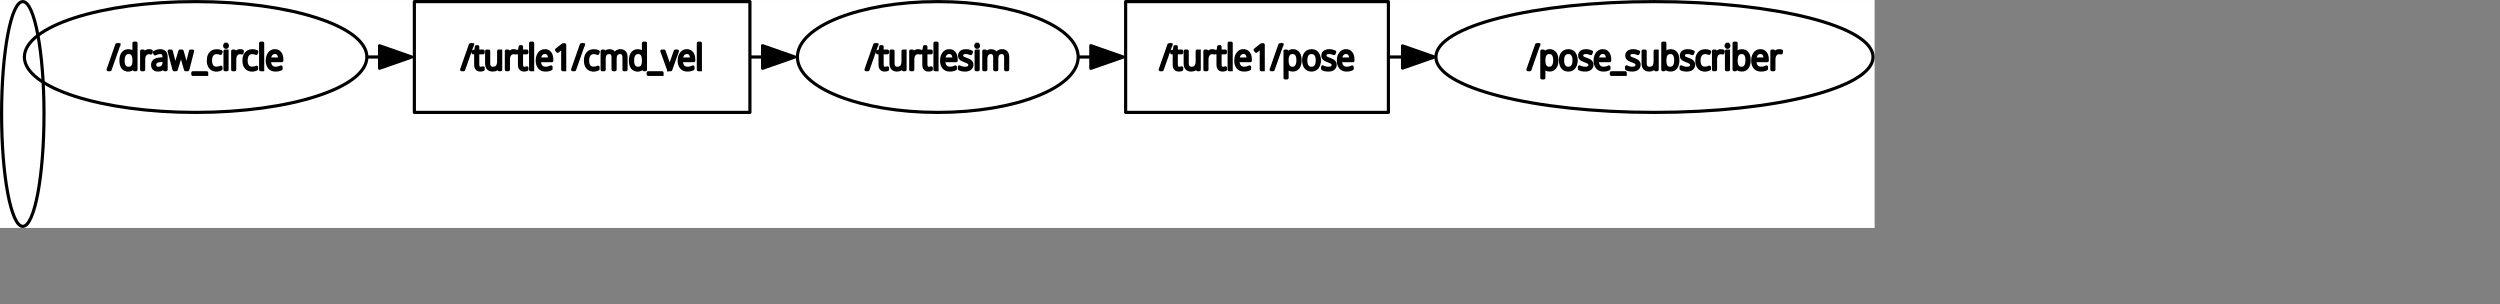 <?xml version="1.0" encoding="UTF-8" standalone="no"?>
<svg width="417.689mm" height="50.8mm"
 xmlns="http://www.w3.org/2000/svg" xmlns:xlink="http://www.w3.org/1999/xlink"  version="1.2" baseProfile="tiny">
<rect width="100%" height="100%" fill="#808080" stroke="none"/>
<title>Qt SVG Document</title>
<desc>Generated with Qt</desc>
<defs>
</defs>
<g fill="none" stroke="black" stroke-width="1" fill-rule="evenodd" stroke-linecap="square" stroke-linejoin="bevel" >

<g fill="none" stroke="#000000" stroke-opacity="1" stroke-width="1" stroke-linecap="square" stroke-linejoin="bevel" transform="matrix(1,0,0,1,0,0)"
font-family="Ubuntu" font-size="13" font-weight="400" font-style="normal" 
>
</g>

<g fill="none" stroke="#000000" stroke-opacity="1" stroke-width="1" stroke-linecap="square" stroke-linejoin="bevel" transform="matrix(1,0,0,1,0,0)"
font-family="Ubuntu" font-size="13" font-weight="400" font-style="normal" 
>
</g>

<g fill="none" stroke="#000000" stroke-opacity="1" stroke-width="1" stroke-linecap="square" stroke-linejoin="bevel" transform="matrix(1.999,0,0,1.999,14.396,71.979)"
font-family="Ubuntu" font-size="13" font-weight="400" font-style="normal" 
>
</g>

<g fill="#ffffff" fill-opacity="1" stroke="none" transform="matrix(1.999,0,0,1.999,14.396,71.979)"
font-family="Ubuntu" font-size="13" font-weight="400" font-style="normal" 
>
<rect x="-7.2" y="-36" width="592.175" height="72"/>
</g>

<g fill="none" stroke="#000000" stroke-opacity="1" stroke-width="1" stroke-linecap="square" stroke-linejoin="bevel" transform="matrix(1.999,0,0,1.999,14.396,71.979)"
font-family="Ubuntu" font-size="13" font-weight="400" font-style="normal" 
>
</g>

<g fill="none" stroke="#000000" stroke-opacity="1" stroke-width="1" stroke-linecap="square" stroke-linejoin="bevel" transform="matrix(1.999,0,0,1.999,14.396,71.979)"
font-family="Ubuntu" font-size="13" font-weight="400" font-style="normal" 
>
</g>

<g fill="none" stroke="#000000" stroke-opacity="1" stroke-width="1" stroke-linecap="square" stroke-linejoin="bevel" transform="matrix(1.999,0,0,1.999,14.396,71.979)"
font-family="Ubuntu" font-size="13" font-weight="400" font-style="normal" 
>
</g>

<g fill="none" stroke="#000000" stroke-opacity="1" stroke-width="1" stroke-linecap="square" stroke-linejoin="bevel" transform="matrix(1.999,0,0,1.999,14.396,71.979)"
font-family="Ubuntu" font-size="13" font-weight="400" font-style="normal" 
>
</g>

<g fill="none" stroke="#000000" stroke-opacity="1" stroke-width="1" stroke-linecap="square" stroke-linejoin="round" transform="matrix(1.999,0,0,1.999,14.396,71.979)"
font-family="Ubuntu" font-size="13" font-weight="400" font-style="normal" 
>
<rect x="348.379" y="-35.5" width="83.002" height="35"/>
</g>

<g fill="none" stroke="#000000" stroke-opacity="1" stroke-width="1" stroke-linecap="square" stroke-linejoin="bevel" transform="matrix(1.999,0,0,1.999,14.396,71.979)"
font-family="Ubuntu" font-size="13" font-weight="400" font-style="normal" 
>
</g>

<g fill="none" stroke="#000000" stroke-opacity="1" stroke-width="1" stroke-linecap="square" stroke-linejoin="bevel" transform="matrix(1.999,0,0,1.999,732.397,19.994)"
font-family="Ubuntu" font-size="13" font-weight="400" font-style="normal" 
>
</g>

<g fill="none" stroke="#000000" stroke-opacity="1" stroke-width="1" stroke-linecap="square" stroke-linejoin="bevel" transform="matrix(1.999,0,0,1.999,732.397,19.994)"
font-family="sans" font-size="11" font-weight="100" font-style="normal" 
>
</g>

<g fill="#000000" fill-opacity="1" stroke="#000000" stroke-opacity="1" stroke-width="1" stroke-linecap="square" stroke-linejoin="round" transform="matrix(1.999,0,0,1.999,732.397,19.994)"
font-family="sans" font-size="11" font-weight="100" font-style="normal" 
>
<path vector-effect="none" fill-rule="nonzero" d="M3.5,4.141 L0.734,12 L0.125,12 L2.875,4.141 L3.5,4.141 M6.109,11.578 C6.266,11.578 6.411,11.565 6.547,11.539 C6.682,11.513 6.802,11.479 6.906,11.438 L6.906,11.938 C6.802,11.99 6.672,12.031 6.516,12.062 C6.359,12.094 6.193,12.109 6.016,12.109 C5.557,12.109 5.201,11.974 4.945,11.703 C4.69,11.432 4.562,10.99 4.562,10.375 L4.562,6.656 L3.75,6.656 L3.75,6.297 L4.562,6.094 L4.781,4.75 L5.188,4.75 L5.188,6.141 L6.875,6.141 L6.875,6.656 L5.188,6.656 L5.188,10.344 C5.188,11.167 5.495,11.578 6.109,11.578 M12.438,6.141 L12.438,12 L11.938,12 L11.844,11 L11.812,11 C11.656,11.323 11.422,11.588 11.109,11.797 C10.797,12.005 10.406,12.109 9.938,12.109 C8.656,12.109 8.016,11.396 8.016,9.969 L8.016,6.141 L8.641,6.141 L8.641,9.922 C8.641,10.484 8.758,10.901 8.992,11.172 C9.227,11.443 9.573,11.578 10.031,11.578 C11.219,11.578 11.812,10.833 11.812,9.344 L11.812,6.141 L12.438,6.141 M16.547,6.047 C16.818,6.047 17.062,6.078 17.281,6.141 L17.188,6.719 C16.969,6.656 16.745,6.625 16.516,6.625 C16.016,6.625 15.617,6.823 15.32,7.219 C15.023,7.615 14.875,8.135 14.875,8.781 L14.875,12 L14.25,12 L14.25,6.141 L14.781,6.141 L14.844,7.234 L14.875,7.234 C15.01,6.901 15.219,6.62 15.5,6.391 C15.781,6.161 16.13,6.047 16.547,6.047 M19.938,11.578 C20.094,11.578 20.24,11.565 20.375,11.539 C20.51,11.513 20.63,11.479 20.734,11.438 L20.734,11.938 C20.63,11.99 20.5,12.031 20.344,12.062 C20.188,12.094 20.021,12.109 19.844,12.109 C19.385,12.109 19.029,11.974 18.773,11.703 C18.518,11.432 18.391,10.99 18.391,10.375 L18.391,6.656 L17.578,6.656 L17.578,6.297 L18.391,6.094 L18.609,4.75 L19.016,4.75 L19.016,6.141 L20.703,6.141 L20.703,6.656 L19.016,6.656 L19.016,10.344 C19.016,11.167 19.323,11.578 19.938,11.578 M22.531,12 L21.906,12 L21.906,3.641 L22.531,3.641 L22.531,12 M26.422,6.031 C26.891,6.031 27.287,6.148 27.609,6.383 C27.932,6.617 28.174,6.935 28.336,7.336 C28.497,7.737 28.578,8.198 28.578,8.719 L28.578,9.156 L24.656,9.156 C24.667,9.927 24.838,10.521 25.172,10.938 C25.505,11.354 25.979,11.562 26.594,11.562 C26.948,11.562 27.25,11.531 27.5,11.469 C27.75,11.406 28.031,11.302 28.344,11.156 L28.344,11.734 C28.073,11.87 27.802,11.966 27.531,12.023 C27.26,12.081 26.943,12.109 26.578,12.109 C25.755,12.109 25.12,11.841 24.672,11.305 C24.224,10.768 24,10.042 24,9.125 C24,8.521 24.096,7.99 24.289,7.531 C24.482,7.073 24.758,6.708 25.117,6.438 C25.477,6.167 25.912,6.031 26.422,6.031 M26.422,6.562 C25.922,6.562 25.518,6.742 25.211,7.102 C24.904,7.461 24.724,7.974 24.672,8.641 L27.922,8.641 C27.922,8.016 27.799,7.513 27.555,7.133 C27.31,6.753 26.932,6.562 26.422,6.562 M32.656,12 L32.047,12 L32.047,6.156 C32.047,5.844 32.05,5.586 32.055,5.383 C32.06,5.18 32.062,4.99 32.062,4.812 C31.969,4.906 31.878,4.99 31.789,5.062 C31.701,5.135 31.594,5.229 31.469,5.344 L30.453,6.188 L30.109,5.75 L32.141,4.141 L32.656,4.141 L32.656,12 M38.547,4.141 L35.781,12 L35.172,12 L37.922,4.141 L38.547,4.141 M42.062,6.031 C42.75,6.031 43.294,6.286 43.695,6.797 C44.096,7.307 44.297,8.057 44.297,9.047 C44.297,10.037 44.091,10.794 43.68,11.32 C43.268,11.846 42.708,12.109 42,12.109 C41.521,12.109 41.133,12 40.836,11.781 C40.539,11.562 40.323,11.297 40.188,10.984 L40.141,10.984 C40.151,11.172 40.161,11.372 40.172,11.586 C40.182,11.8 40.188,12 40.188,12.188 L40.188,14.594 L39.562,14.594 L39.562,6.141 L40.062,6.141 L40.156,7.234 L40.188,7.234 C40.323,6.922 40.542,6.643 40.844,6.398 C41.146,6.154 41.552,6.031 42.062,6.031 M41.953,6.578 C41.349,6.578 40.904,6.784 40.617,7.195 C40.331,7.607 40.188,8.198 40.188,8.969 L40.188,9.078 C40.188,9.911 40.328,10.537 40.609,10.953 C40.891,11.37 41.328,11.578 41.922,11.578 C42.484,11.578 42.911,11.352 43.203,10.898 C43.495,10.445 43.641,9.823 43.641,9.031 C43.641,8.25 43.5,7.646 43.219,7.219 C42.938,6.792 42.516,6.578 41.953,6.578 M50.391,9.062 C50.391,9.677 50.294,10.211 50.102,10.664 C49.909,11.117 49.628,11.471 49.258,11.727 C48.888,11.982 48.432,12.109 47.891,12.109 C47.391,12.109 46.956,11.984 46.586,11.734 C46.216,11.484 45.932,11.13 45.734,10.672 C45.536,10.213 45.438,9.677 45.438,9.062 C45.438,8.115 45.661,7.372 46.109,6.836 C46.557,6.299 47.172,6.031 47.953,6.031 C48.474,6.031 48.917,6.159 49.281,6.414 C49.646,6.669 49.922,7.023 50.109,7.477 C50.297,7.93 50.391,8.458 50.391,9.062 M46.094,9.062 C46.094,9.823 46.242,10.432 46.539,10.891 C46.836,11.349 47.292,11.578 47.906,11.578 C48.542,11.578 49.008,11.346 49.305,10.883 C49.602,10.419 49.75,9.812 49.75,9.062 C49.75,8.583 49.688,8.156 49.562,7.781 C49.438,7.406 49.242,7.112 48.977,6.898 C48.711,6.685 48.365,6.578 47.938,6.578 C47.323,6.578 46.862,6.797 46.555,7.234 C46.247,7.672 46.094,8.281 46.094,9.062 M55.359,10.453 C55.359,10.974 55.172,11.38 54.797,11.672 C54.422,11.963 53.896,12.109 53.219,12.109 C52.833,12.109 52.492,12.075 52.195,12.008 C51.898,11.94 51.646,11.849 51.438,11.734 L51.438,11.125 C51.688,11.26 51.966,11.37 52.273,11.453 C52.581,11.537 52.896,11.578 53.219,11.578 C53.76,11.578 54.151,11.482 54.391,11.289 C54.63,11.096 54.75,10.833 54.75,10.5 C54.75,10.177 54.622,9.927 54.367,9.75 C54.112,9.573 53.734,9.396 53.234,9.219 C52.901,9.094 52.604,8.966 52.344,8.836 C52.083,8.706 51.88,8.542 51.734,8.344 C51.589,8.146 51.516,7.875 51.516,7.531 C51.516,7.062 51.698,6.695 52.062,6.43 C52.427,6.164 52.911,6.031 53.516,6.031 C53.839,6.031 54.146,6.065 54.438,6.133 C54.729,6.201 54.995,6.292 55.234,6.406 L55.016,6.922 C54.797,6.828 54.555,6.745 54.289,6.672 C54.023,6.599 53.755,6.562 53.484,6.562 C53.057,6.562 52.727,6.643 52.492,6.805 C52.258,6.966 52.141,7.203 52.141,7.516 C52.141,7.745 52.195,7.927 52.305,8.062 C52.414,8.198 52.581,8.315 52.805,8.414 C53.029,8.513 53.297,8.62 53.609,8.734 C53.943,8.859 54.24,8.987 54.5,9.117 C54.76,9.247 54.969,9.417 55.125,9.625 C55.281,9.833 55.359,10.109 55.359,10.453 M58.828,6.031 C59.297,6.031 59.693,6.148 60.016,6.383 C60.339,6.617 60.581,6.935 60.742,7.336 C60.904,7.737 60.984,8.198 60.984,8.719 L60.984,9.156 L57.062,9.156 C57.073,9.927 57.245,10.521 57.578,10.938 C57.911,11.354 58.385,11.562 59,11.562 C59.354,11.562 59.656,11.531 59.906,11.469 C60.156,11.406 60.438,11.302 60.75,11.156 L60.75,11.734 C60.479,11.87 60.208,11.966 59.938,12.023 C59.667,12.081 59.349,12.109 58.984,12.109 C58.161,12.109 57.526,11.841 57.078,11.305 C56.63,10.768 56.406,10.042 56.406,9.125 C56.406,8.521 56.503,7.99 56.695,7.531 C56.888,7.073 57.164,6.708 57.523,6.438 C57.883,6.167 58.318,6.031 58.828,6.031 M58.828,6.562 C58.328,6.562 57.925,6.742 57.617,7.102 C57.31,7.461 57.13,7.974 57.078,8.641 L60.328,8.641 C60.328,8.016 60.206,7.513 59.961,7.133 C59.716,6.753 59.339,6.562 58.828,6.562 "/>
</g>

<g fill="none" stroke="#000000" stroke-opacity="1" stroke-width="1" stroke-linecap="square" stroke-linejoin="bevel" transform="matrix(1.999,0,0,1.999,732.397,19.994)"
font-family="sans" font-size="11" font-weight="100" font-style="normal" 
>
</g>

<g fill="none" stroke="#000000" stroke-opacity="1" stroke-width="1" stroke-linecap="square" stroke-linejoin="bevel" transform="matrix(1.999,0,0,1.999,732.397,19.994)"
font-family="Ubuntu" font-size="13" font-weight="400" font-style="normal" 
>
</g>

<g fill="none" stroke="#000000" stroke-opacity="1" stroke-width="1" stroke-linecap="square" stroke-linejoin="bevel" transform="matrix(1.999,0,0,1.999,14.396,71.979)"
font-family="Ubuntu" font-size="13" font-weight="400" font-style="normal" 
>
</g>

<g fill="none" stroke="#000000" stroke-opacity="1" stroke-width="1" stroke-linecap="square" stroke-linejoin="bevel" transform="matrix(1.999,0,0,1.999,14.396,71.979)"
font-family="Ubuntu" font-size="13" font-weight="400" font-style="normal" 
>
</g>

<g fill="none" stroke="#000000" stroke-opacity="1" stroke-width="1" stroke-linecap="square" stroke-linejoin="bevel" transform="matrix(1.999,0,0,1.999,14.396,71.979)"
font-family="Ubuntu" font-size="13" font-weight="400" font-style="normal" 
>
</g>

<g fill="none" stroke="#000000" stroke-opacity="1" stroke-width="1" stroke-linecap="square" stroke-linejoin="round" transform="matrix(1.999,0,0,1.999,14.396,71.979)"
font-family="Ubuntu" font-size="13" font-weight="400" font-style="normal" 
>
<ellipse cx="515.43" cy="-18" rx="69.045" ry="17.5"/>
</g>

<g fill="none" stroke="#000000" stroke-opacity="1" stroke-width="1" stroke-linecap="square" stroke-linejoin="bevel" transform="matrix(1.999,0,0,1.999,14.396,71.979)"
font-family="Ubuntu" font-size="13" font-weight="400" font-style="normal" 
>
</g>

<g fill="none" stroke="#000000" stroke-opacity="1" stroke-width="1" stroke-linecap="square" stroke-linejoin="bevel" transform="matrix(1.999,0,0,1.999,964.6,19.994)"
font-family="Ubuntu" font-size="13" font-weight="400" font-style="normal" 
>
</g>

<g fill="none" stroke="#000000" stroke-opacity="1" stroke-width="1" stroke-linecap="square" stroke-linejoin="bevel" transform="matrix(1.999,0,0,1.999,964.6,19.994)"
font-family="sans" font-size="11" font-weight="100" font-style="normal" 
>
</g>

<g fill="#000000" fill-opacity="1" stroke="#000000" stroke-opacity="1" stroke-width="1" stroke-linecap="square" stroke-linejoin="round" transform="matrix(1.999,0,0,1.999,964.6,19.994)"
font-family="sans" font-size="11" font-weight="100" font-style="normal" 
>
<path vector-effect="none" fill-rule="nonzero" d="M3.5,4.141 L0.734,12 L0.125,12 L2.875,4.141 L3.5,4.141 M7.016,6.031 C7.703,6.031 8.247,6.286 8.648,6.797 C9.049,7.307 9.25,8.057 9.25,9.047 C9.25,10.037 9.044,10.794 8.633,11.32 C8.221,11.846 7.661,12.109 6.953,12.109 C6.474,12.109 6.086,12 5.789,11.781 C5.492,11.562 5.276,11.297 5.141,10.984 L5.094,10.984 C5.104,11.172 5.115,11.372 5.125,11.586 C5.135,11.8 5.141,12 5.141,12.188 L5.141,14.594 L4.516,14.594 L4.516,6.141 L5.016,6.141 L5.109,7.234 L5.141,7.234 C5.276,6.922 5.495,6.643 5.797,6.398 C6.099,6.154 6.505,6.031 7.016,6.031 M6.906,6.578 C6.302,6.578 5.857,6.784 5.57,7.195 C5.284,7.607 5.141,8.198 5.141,8.969 L5.141,9.078 C5.141,9.911 5.281,10.537 5.562,10.953 C5.844,11.37 6.281,11.578 6.875,11.578 C7.438,11.578 7.865,11.352 8.156,10.898 C8.448,10.445 8.594,9.823 8.594,9.031 C8.594,8.25 8.453,7.646 8.172,7.219 C7.891,6.792 7.469,6.578 6.906,6.578 M15.344,9.062 C15.344,9.677 15.247,10.211 15.055,10.664 C14.862,11.117 14.581,11.471 14.211,11.727 C13.841,11.982 13.385,12.109 12.844,12.109 C12.344,12.109 11.909,11.984 11.539,11.734 C11.169,11.484 10.885,11.13 10.688,10.672 C10.49,10.213 10.391,9.677 10.391,9.062 C10.391,8.115 10.615,7.372 11.062,6.836 C11.51,6.299 12.125,6.031 12.906,6.031 C13.427,6.031 13.87,6.159 14.234,6.414 C14.599,6.669 14.875,7.023 15.062,7.477 C15.25,7.93 15.344,8.458 15.344,9.062 M11.047,9.062 C11.047,9.823 11.195,10.432 11.492,10.891 C11.789,11.349 12.245,11.578 12.859,11.578 C13.495,11.578 13.961,11.346 14.258,10.883 C14.555,10.419 14.703,9.812 14.703,9.062 C14.703,8.583 14.641,8.156 14.516,7.781 C14.391,7.406 14.195,7.112 13.93,6.898 C13.664,6.685 13.318,6.578 12.891,6.578 C12.276,6.578 11.815,6.797 11.508,7.234 C11.2,7.672 11.047,8.281 11.047,9.062 M20.312,10.453 C20.312,10.974 20.125,11.38 19.75,11.672 C19.375,11.963 18.849,12.109 18.172,12.109 C17.787,12.109 17.445,12.075 17.148,12.008 C16.852,11.94 16.599,11.849 16.391,11.734 L16.391,11.125 C16.641,11.26 16.919,11.37 17.227,11.453 C17.534,11.537 17.849,11.578 18.172,11.578 C18.713,11.578 19.104,11.482 19.344,11.289 C19.583,11.096 19.703,10.833 19.703,10.5 C19.703,10.177 19.576,9.927 19.32,9.75 C19.065,9.573 18.688,9.396 18.188,9.219 C17.854,9.094 17.557,8.966 17.297,8.836 C17.037,8.706 16.833,8.542 16.688,8.344 C16.542,8.146 16.469,7.875 16.469,7.531 C16.469,7.062 16.651,6.695 17.016,6.43 C17.38,6.164 17.865,6.031 18.469,6.031 C18.792,6.031 19.099,6.065 19.391,6.133 C19.682,6.201 19.948,6.292 20.188,6.406 L19.969,6.922 C19.75,6.828 19.508,6.745 19.242,6.672 C18.977,6.599 18.708,6.562 18.438,6.562 C18.01,6.562 17.68,6.643 17.445,6.805 C17.211,6.966 17.094,7.203 17.094,7.516 C17.094,7.745 17.148,7.927 17.258,8.062 C17.367,8.198 17.534,8.315 17.758,8.414 C17.982,8.513 18.25,8.62 18.562,8.734 C18.896,8.859 19.193,8.987 19.453,9.117 C19.713,9.247 19.922,9.417 20.078,9.625 C20.234,9.833 20.312,10.109 20.312,10.453 M23.781,6.031 C24.25,6.031 24.646,6.148 24.969,6.383 C25.292,6.617 25.534,6.935 25.695,7.336 C25.857,7.737 25.938,8.198 25.938,8.719 L25.938,9.156 L22.016,9.156 C22.026,9.927 22.198,10.521 22.531,10.938 C22.865,11.354 23.338,11.562 23.953,11.562 C24.307,11.562 24.609,11.531 24.859,11.469 C25.109,11.406 25.391,11.302 25.703,11.156 L25.703,11.734 C25.432,11.87 25.162,11.966 24.891,12.023 C24.62,12.081 24.302,12.109 23.938,12.109 C23.115,12.109 22.479,11.841 22.031,11.305 C21.583,10.768 21.359,10.042 21.359,9.125 C21.359,8.521 21.456,7.99 21.648,7.531 C21.841,7.073 22.117,6.708 22.477,6.438 C22.836,6.167 23.271,6.031 23.781,6.031 M23.781,6.562 C23.281,6.562 22.878,6.742 22.57,7.102 C22.263,7.461 22.083,7.974 22.031,8.641 L25.281,8.641 C25.281,8.016 25.159,7.513 24.914,7.133 C24.669,6.753 24.292,6.562 23.781,6.562 M30.844,13.484 L26.484,13.484 L26.484,12.984 L30.844,12.984 L30.844,13.484 M35.203,10.453 C35.203,10.974 35.016,11.38 34.641,11.672 C34.266,11.963 33.74,12.109 33.062,12.109 C32.677,12.109 32.336,12.075 32.039,12.008 C31.742,11.94 31.49,11.849 31.281,11.734 L31.281,11.125 C31.531,11.26 31.81,11.37 32.117,11.453 C32.425,11.537 32.74,11.578 33.062,11.578 C33.604,11.578 33.995,11.482 34.234,11.289 C34.474,11.096 34.594,10.833 34.594,10.5 C34.594,10.177 34.466,9.927 34.211,9.75 C33.956,9.573 33.578,9.396 33.078,9.219 C32.745,9.094 32.448,8.966 32.188,8.836 C31.927,8.706 31.724,8.542 31.578,8.344 C31.432,8.146 31.359,7.875 31.359,7.531 C31.359,7.062 31.542,6.695 31.906,6.43 C32.271,6.164 32.755,6.031 33.359,6.031 C33.682,6.031 33.99,6.065 34.281,6.133 C34.573,6.201 34.839,6.292 35.078,6.406 L34.859,6.922 C34.641,6.828 34.398,6.745 34.133,6.672 C33.867,6.599 33.599,6.562 33.328,6.562 C32.901,6.562 32.57,6.643 32.336,6.805 C32.102,6.966 31.984,7.203 31.984,7.516 C31.984,7.745 32.039,7.927 32.148,8.062 C32.258,8.198 32.425,8.315 32.648,8.414 C32.872,8.513 33.141,8.62 33.453,8.734 C33.786,8.859 34.083,8.987 34.344,9.117 C34.604,9.247 34.812,9.417 34.969,9.625 C35.125,9.833 35.203,10.109 35.203,10.453 M40.938,6.141 L40.938,12 L40.438,12 L40.344,11 L40.312,11 C40.156,11.323 39.922,11.588 39.609,11.797 C39.297,12.005 38.906,12.109 38.438,12.109 C37.156,12.109 36.516,11.396 36.516,9.969 L36.516,6.141 L37.141,6.141 L37.141,9.922 C37.141,10.484 37.258,10.901 37.492,11.172 C37.727,11.443 38.073,11.578 38.531,11.578 C39.719,11.578 40.312,10.833 40.312,9.344 L40.312,6.141 L40.938,6.141 M43.359,5.953 C43.359,6.161 43.357,6.385 43.352,6.625 C43.346,6.865 43.339,7.057 43.328,7.203 L43.359,7.203 C43.495,6.87 43.721,6.591 44.039,6.367 C44.357,6.143 44.75,6.031 45.219,6.031 C45.927,6.031 46.479,6.286 46.875,6.797 C47.271,7.307 47.469,8.062 47.469,9.062 C47.469,9.99 47.271,10.729 46.875,11.281 C46.479,11.833 45.901,12.109 45.141,12.109 C44.682,12.109 44.307,12.008 44.016,11.805 C43.724,11.602 43.51,11.349 43.375,11.047 L43.328,11.047 L43.203,12 L42.734,12 L42.734,3.641 L43.359,3.641 L43.359,5.953 M45.141,6.578 C44.505,6.578 44.05,6.792 43.773,7.219 C43.497,7.646 43.359,8.26 43.359,9.062 L43.359,9.141 C43.359,9.932 43.49,10.537 43.75,10.953 C44.01,11.37 44.448,11.578 45.062,11.578 C45.635,11.578 46.07,11.359 46.367,10.922 C46.664,10.484 46.812,9.859 46.812,9.047 C46.812,7.401 46.255,6.578 45.141,6.578 M52.438,10.453 C52.438,10.974 52.25,11.38 51.875,11.672 C51.5,11.963 50.974,12.109 50.297,12.109 C49.911,12.109 49.57,12.075 49.273,12.008 C48.977,11.94 48.724,11.849 48.516,11.734 L48.516,11.125 C48.766,11.26 49.044,11.37 49.352,11.453 C49.659,11.537 49.974,11.578 50.297,11.578 C50.839,11.578 51.229,11.482 51.469,11.289 C51.708,11.096 51.828,10.833 51.828,10.5 C51.828,10.177 51.7,9.927 51.445,9.75 C51.19,9.573 50.812,9.396 50.312,9.219 C49.979,9.094 49.682,8.966 49.422,8.836 C49.161,8.706 48.958,8.542 48.812,8.344 C48.667,8.146 48.594,7.875 48.594,7.531 C48.594,7.062 48.776,6.695 49.141,6.43 C49.505,6.164 49.99,6.031 50.594,6.031 C50.917,6.031 51.224,6.065 51.516,6.133 C51.807,6.201 52.073,6.292 52.312,6.406 L52.094,6.922 C51.875,6.828 51.633,6.745 51.367,6.672 C51.102,6.599 50.833,6.562 50.562,6.562 C50.135,6.562 49.805,6.643 49.57,6.805 C49.336,6.966 49.219,7.203 49.219,7.516 C49.219,7.745 49.273,7.927 49.383,8.062 C49.492,8.198 49.659,8.315 49.883,8.414 C50.107,8.513 50.375,8.62 50.688,8.734 C51.021,8.859 51.318,8.987 51.578,9.117 C51.839,9.247 52.047,9.417 52.203,9.625 C52.359,9.833 52.438,10.109 52.438,10.453 M56.016,12.109 C55.214,12.109 54.591,11.846 54.148,11.32 C53.706,10.794 53.484,10.057 53.484,9.109 C53.484,8.443 53.596,7.883 53.82,7.43 C54.044,6.977 54.354,6.63 54.75,6.391 C55.146,6.151 55.609,6.031 56.141,6.031 C56.401,6.031 56.651,6.057 56.891,6.109 C57.13,6.161 57.339,6.234 57.516,6.328 L57.344,6.859 C57.156,6.776 56.956,6.711 56.742,6.664 C56.529,6.617 56.323,6.594 56.125,6.594 C55.49,6.594 55,6.818 54.656,7.266 C54.312,7.714 54.141,8.323 54.141,9.094 C54.141,9.833 54.292,10.427 54.594,10.875 C54.896,11.323 55.37,11.547 56.016,11.547 C56.286,11.547 56.544,11.518 56.789,11.461 C57.034,11.404 57.255,11.328 57.453,11.234 L57.453,11.797 C57.266,11.891 57.055,11.966 56.82,12.023 C56.586,12.081 56.318,12.109 56.016,12.109 M61.047,6.047 C61.318,6.047 61.562,6.078 61.781,6.141 L61.688,6.719 C61.469,6.656 61.245,6.625 61.016,6.625 C60.516,6.625 60.117,6.823 59.82,7.219 C59.523,7.615 59.375,8.135 59.375,8.781 L59.375,12 L58.75,12 L58.75,6.141 L59.281,6.141 L59.344,7.234 L59.375,7.234 C59.51,6.901 59.719,6.62 60,6.391 C60.281,6.161 60.63,6.047 61.047,6.047 M63.156,3.984 C63.438,3.984 63.578,4.141 63.578,4.453 C63.578,4.776 63.438,4.938 63.156,4.938 C62.875,4.938 62.734,4.776 62.734,4.453 C62.734,4.141 62.875,3.984 63.156,3.984 M63.469,6.141 L63.469,12 L62.844,12 L62.844,6.141 L63.469,6.141 M65.875,5.953 C65.875,6.161 65.872,6.385 65.867,6.625 C65.862,6.865 65.854,7.057 65.844,7.203 L65.875,7.203 C66.01,6.87 66.237,6.591 66.555,6.367 C66.872,6.143 67.266,6.031 67.734,6.031 C68.443,6.031 68.995,6.286 69.391,6.797 C69.787,7.307 69.984,8.062 69.984,9.062 C69.984,9.99 69.787,10.729 69.391,11.281 C68.995,11.833 68.417,12.109 67.656,12.109 C67.198,12.109 66.823,12.008 66.531,11.805 C66.24,11.602 66.026,11.349 65.891,11.047 L65.844,11.047 L65.719,12 L65.25,12 L65.25,3.641 L65.875,3.641 L65.875,5.953 M67.656,6.578 C67.021,6.578 66.565,6.792 66.289,7.219 C66.013,7.646 65.875,8.26 65.875,9.062 L65.875,9.141 C65.875,9.932 66.005,10.537 66.266,10.953 C66.526,11.37 66.963,11.578 67.578,11.578 C68.151,11.578 68.586,11.359 68.883,10.922 C69.18,10.484 69.328,9.859 69.328,9.047 C69.328,7.401 68.771,6.578 67.656,6.578 M73.562,6.031 C74.031,6.031 74.427,6.148 74.75,6.383 C75.073,6.617 75.315,6.935 75.477,7.336 C75.638,7.737 75.719,8.198 75.719,8.719 L75.719,9.156 L71.797,9.156 C71.807,9.927 71.979,10.521 72.312,10.938 C72.646,11.354 73.12,11.562 73.734,11.562 C74.088,11.562 74.391,11.531 74.641,11.469 C74.891,11.406 75.172,11.302 75.484,11.156 L75.484,11.734 C75.213,11.87 74.943,11.966 74.672,12.023 C74.401,12.081 74.083,12.109 73.719,12.109 C72.896,12.109 72.26,11.841 71.812,11.305 C71.365,10.768 71.141,10.042 71.141,9.125 C71.141,8.521 71.237,7.99 71.43,7.531 C71.622,7.073 71.898,6.708 72.258,6.438 C72.617,6.167 73.052,6.031 73.562,6.031 M73.562,6.562 C73.062,6.562 72.659,6.742 72.352,7.102 C72.044,7.461 71.865,7.974 71.812,8.641 L75.062,8.641 C75.062,8.016 74.94,7.513 74.695,7.133 C74.451,6.753 74.073,6.562 73.562,6.562 M79.484,6.047 C79.755,6.047 80,6.078 80.219,6.141 L80.125,6.719 C79.906,6.656 79.682,6.625 79.453,6.625 C78.953,6.625 78.555,6.823 78.258,7.219 C77.961,7.615 77.812,8.135 77.812,8.781 L77.812,12 L77.188,12 L77.188,6.141 L77.719,6.141 L77.781,7.234 L77.812,7.234 C77.948,6.901 78.156,6.62 78.438,6.391 C78.719,6.161 79.068,6.047 79.484,6.047 "/>
</g>

<g fill="none" stroke="#000000" stroke-opacity="1" stroke-width="1" stroke-linecap="square" stroke-linejoin="bevel" transform="matrix(1.999,0,0,1.999,964.6,19.994)"
font-family="sans" font-size="11" font-weight="100" font-style="normal" 
>
</g>

<g fill="none" stroke="#000000" stroke-opacity="1" stroke-width="1" stroke-linecap="square" stroke-linejoin="bevel" transform="matrix(1.999,0,0,1.999,964.6,19.994)"
font-family="Ubuntu" font-size="13" font-weight="400" font-style="normal" 
>
</g>

<g fill="none" stroke="#000000" stroke-opacity="1" stroke-width="1" stroke-linecap="square" stroke-linejoin="bevel" transform="matrix(1.999,0,0,1.999,14.396,71.979)"
font-family="Ubuntu" font-size="13" font-weight="400" font-style="normal" 
>
</g>

<g fill="none" stroke="#000000" stroke-opacity="1" stroke-width="1" stroke-linecap="square" stroke-linejoin="bevel" transform="matrix(1.999,0,0,1.999,14.396,71.979)"
font-family="Ubuntu" font-size="13" font-weight="400" font-style="normal" 
>
</g>

<g fill="none" stroke="#000000" stroke-opacity="1" stroke-width="1" stroke-linecap="square" stroke-linejoin="bevel" transform="matrix(1.999,0,0,1.999,14.396,71.979)"
font-family="Ubuntu" font-size="13" font-weight="400" font-style="normal" 
>
</g>

<g fill="none" stroke="#000000" stroke-opacity="1" stroke-width="1" stroke-linecap="square" stroke-linejoin="round" transform="matrix(1.999,0,0,1.999,14.396,71.979)"
font-family="Ubuntu" font-size="13" font-weight="400" font-style="normal" 
>
<rect x="123.69" y="-35.5" width="105.999" height="35"/>
</g>

<g fill="none" stroke="#000000" stroke-opacity="1" stroke-width="1" stroke-linecap="square" stroke-linejoin="bevel" transform="matrix(1.999,0,0,1.999,14.396,71.979)"
font-family="Ubuntu" font-size="13" font-weight="400" font-style="normal" 
>
</g>

<g fill="none" stroke="#000000" stroke-opacity="1" stroke-width="1" stroke-linecap="square" stroke-linejoin="bevel" transform="matrix(1.999,0,0,1.999,291.288,19.994)"
font-family="Ubuntu" font-size="13" font-weight="400" font-style="normal" 
>
</g>

<g fill="none" stroke="#000000" stroke-opacity="1" stroke-width="1" stroke-linecap="square" stroke-linejoin="bevel" transform="matrix(1.999,0,0,1.999,291.288,19.994)"
font-family="sans" font-size="11" font-weight="100" font-style="normal" 
>
</g>

<g fill="#000000" fill-opacity="1" stroke="#000000" stroke-opacity="1" stroke-width="1" stroke-linecap="square" stroke-linejoin="round" transform="matrix(1.999,0,0,1.999,291.288,19.994)"
font-family="sans" font-size="11" font-weight="100" font-style="normal" 
>
<path vector-effect="none" fill-rule="nonzero" d="M3.5,4.141 L0.734,12 L0.125,12 L2.875,4.141 L3.5,4.141 M6.109,11.578 C6.266,11.578 6.411,11.565 6.547,11.539 C6.682,11.513 6.802,11.479 6.906,11.438 L6.906,11.938 C6.802,11.99 6.672,12.031 6.516,12.062 C6.359,12.094 6.193,12.109 6.016,12.109 C5.557,12.109 5.201,11.974 4.945,11.703 C4.69,11.432 4.562,10.99 4.562,10.375 L4.562,6.656 L3.75,6.656 L3.75,6.297 L4.562,6.094 L4.781,4.75 L5.188,4.75 L5.188,6.141 L6.875,6.141 L6.875,6.656 L5.188,6.656 L5.188,10.344 C5.188,11.167 5.495,11.578 6.109,11.578 M12.438,6.141 L12.438,12 L11.938,12 L11.844,11 L11.812,11 C11.656,11.323 11.422,11.588 11.109,11.797 C10.797,12.005 10.406,12.109 9.938,12.109 C8.656,12.109 8.016,11.396 8.016,9.969 L8.016,6.141 L8.641,6.141 L8.641,9.922 C8.641,10.484 8.758,10.901 8.992,11.172 C9.227,11.443 9.573,11.578 10.031,11.578 C11.219,11.578 11.812,10.833 11.812,9.344 L11.812,6.141 L12.438,6.141 M16.547,6.047 C16.818,6.047 17.062,6.078 17.281,6.141 L17.188,6.719 C16.969,6.656 16.745,6.625 16.516,6.625 C16.016,6.625 15.617,6.823 15.32,7.219 C15.023,7.615 14.875,8.135 14.875,8.781 L14.875,12 L14.25,12 L14.25,6.141 L14.781,6.141 L14.844,7.234 L14.875,7.234 C15.01,6.901 15.219,6.62 15.5,6.391 C15.781,6.161 16.13,6.047 16.547,6.047 M19.938,11.578 C20.094,11.578 20.24,11.565 20.375,11.539 C20.51,11.513 20.63,11.479 20.734,11.438 L20.734,11.938 C20.63,11.99 20.5,12.031 20.344,12.062 C20.188,12.094 20.021,12.109 19.844,12.109 C19.385,12.109 19.029,11.974 18.773,11.703 C18.518,11.432 18.391,10.99 18.391,10.375 L18.391,6.656 L17.578,6.656 L17.578,6.297 L18.391,6.094 L18.609,4.75 L19.016,4.75 L19.016,6.141 L20.703,6.141 L20.703,6.656 L19.016,6.656 L19.016,10.344 C19.016,11.167 19.323,11.578 19.938,11.578 M22.531,12 L21.906,12 L21.906,3.641 L22.531,3.641 L22.531,12 M26.422,6.031 C26.891,6.031 27.287,6.148 27.609,6.383 C27.932,6.617 28.174,6.935 28.336,7.336 C28.497,7.737 28.578,8.198 28.578,8.719 L28.578,9.156 L24.656,9.156 C24.667,9.927 24.838,10.521 25.172,10.938 C25.505,11.354 25.979,11.562 26.594,11.562 C26.948,11.562 27.25,11.531 27.5,11.469 C27.75,11.406 28.031,11.302 28.344,11.156 L28.344,11.734 C28.073,11.87 27.802,11.966 27.531,12.023 C27.26,12.081 26.943,12.109 26.578,12.109 C25.755,12.109 25.12,11.841 24.672,11.305 C24.224,10.768 24,10.042 24,9.125 C24,8.521 24.096,7.99 24.289,7.531 C24.482,7.073 24.758,6.708 25.117,6.438 C25.477,6.167 25.912,6.031 26.422,6.031 M26.422,6.562 C25.922,6.562 25.518,6.742 25.211,7.102 C24.904,7.461 24.724,7.974 24.672,8.641 L27.922,8.641 C27.922,8.016 27.799,7.513 27.555,7.133 C27.31,6.753 26.932,6.562 26.422,6.562 M32.656,12 L32.047,12 L32.047,6.156 C32.047,5.844 32.05,5.586 32.055,5.383 C32.06,5.18 32.062,4.99 32.062,4.812 C31.969,4.906 31.878,4.99 31.789,5.062 C31.701,5.135 31.594,5.229 31.469,5.344 L30.453,6.188 L30.109,5.75 L32.141,4.141 L32.656,4.141 L32.656,12 M38.547,4.141 L35.781,12 L35.172,12 L37.922,4.141 L38.547,4.141 M41.766,12.109 C40.964,12.109 40.341,11.846 39.898,11.32 C39.456,10.794 39.234,10.057 39.234,9.109 C39.234,8.443 39.346,7.883 39.57,7.43 C39.794,6.977 40.104,6.63 40.5,6.391 C40.896,6.151 41.359,6.031 41.891,6.031 C42.151,6.031 42.401,6.057 42.641,6.109 C42.88,6.161 43.089,6.234 43.266,6.328 L43.094,6.859 C42.906,6.776 42.706,6.711 42.492,6.664 C42.279,6.617 42.073,6.594 41.875,6.594 C41.24,6.594 40.75,6.818 40.406,7.266 C40.062,7.714 39.891,8.323 39.891,9.094 C39.891,9.833 40.042,10.427 40.344,10.875 C40.646,11.323 41.12,11.547 41.766,11.547 C42.036,11.547 42.294,11.518 42.539,11.461 C42.784,11.404 43.005,11.328 43.203,11.234 L43.203,11.797 C43.016,11.891 42.805,11.966 42.57,12.023 C42.336,12.081 42.068,12.109 41.766,12.109 M50.281,6.031 C50.833,6.031 51.263,6.198 51.57,6.531 C51.878,6.865 52.031,7.385 52.031,8.094 L52.031,12 L51.406,12 L51.406,8.109 C51.406,7.589 51.297,7.203 51.078,6.953 C50.859,6.703 50.562,6.578 50.188,6.578 C49.667,6.578 49.268,6.742 48.992,7.07 C48.716,7.398 48.578,7.901 48.578,8.578 L48.578,12 L47.953,12 L47.953,8.109 C47.953,7.589 47.844,7.203 47.625,6.953 C47.406,6.703 47.109,6.578 46.734,6.578 C46.214,6.578 45.815,6.75 45.539,7.094 C45.263,7.438 45.125,7.964 45.125,8.672 L45.125,12 L44.5,12 L44.5,6.141 L45,6.141 L45.094,7.078 L45.141,7.078 C45.276,6.786 45.482,6.539 45.758,6.336 C46.034,6.133 46.385,6.031 46.812,6.031 C47.219,6.031 47.562,6.125 47.844,6.312 C48.125,6.5 48.318,6.771 48.422,7.125 L48.469,7.125 C48.625,6.781 48.859,6.513 49.172,6.32 C49.484,6.128 49.854,6.031 50.281,6.031 M55.734,12.109 C54.995,12.109 54.427,11.859 54.031,11.359 C53.635,10.859 53.438,10.115 53.438,9.125 C53.438,8.125 53.646,7.359 54.062,6.828 C54.479,6.297 55.052,6.031 55.781,6.031 C56.24,6.031 56.612,6.141 56.898,6.359 C57.185,6.578 57.401,6.839 57.547,7.141 L57.594,7.141 C57.583,6.974 57.573,6.786 57.562,6.578 C57.552,6.37 57.547,6.177 57.547,6 L57.547,3.641 L58.172,3.641 L58.172,12 L57.672,12 L57.578,10.984 L57.547,10.984 C57.401,11.297 57.182,11.562 56.891,11.781 C56.599,12 56.214,12.109 55.734,12.109 M55.828,11.578 C56.453,11.578 56.898,11.372 57.164,10.961 C57.43,10.55 57.562,9.953 57.562,9.172 L57.562,9.078 C57.562,8.266 57.43,7.646 57.164,7.219 C56.898,6.792 56.464,6.578 55.859,6.578 C55.286,6.578 54.849,6.799 54.547,7.242 C54.245,7.685 54.094,8.318 54.094,9.141 C54.094,9.932 54.237,10.537 54.523,10.953 C54.81,11.37 55.245,11.578 55.828,11.578 M63.406,13.484 L59.047,13.484 L59.047,12.984 L63.406,12.984 L63.406,13.484 M65.484,12 L63.375,6.141 L64.047,6.141 L65.406,10.031 C65.479,10.271 65.552,10.508 65.625,10.742 C65.698,10.977 65.76,11.188 65.812,11.375 L65.844,11.375 C65.885,11.188 65.945,10.974 66.023,10.734 C66.102,10.495 66.177,10.26 66.25,10.031 L67.609,6.141 L68.266,6.141 L66.156,12 L65.484,12 M71.266,6.031 C71.734,6.031 72.13,6.148 72.453,6.383 C72.776,6.617 73.018,6.935 73.18,7.336 C73.341,7.737 73.422,8.198 73.422,8.719 L73.422,9.156 L69.5,9.156 C69.51,9.927 69.682,10.521 70.016,10.938 C70.349,11.354 70.823,11.562 71.438,11.562 C71.792,11.562 72.094,11.531 72.344,11.469 C72.594,11.406 72.875,11.302 73.188,11.156 L73.188,11.734 C72.917,11.87 72.646,11.966 72.375,12.023 C72.104,12.081 71.787,12.109 71.422,12.109 C70.599,12.109 69.963,11.841 69.516,11.305 C69.068,10.768 68.844,10.042 68.844,9.125 C68.844,8.521 68.94,7.99 69.133,7.531 C69.326,7.073 69.602,6.708 69.961,6.438 C70.32,6.167 70.755,6.031 71.266,6.031 M71.266,6.562 C70.766,6.562 70.362,6.742 70.055,7.102 C69.747,7.461 69.568,7.974 69.516,8.641 L72.766,8.641 C72.766,8.016 72.643,7.513 72.398,7.133 C72.154,6.753 71.776,6.562 71.266,6.562 M75.516,12 L74.891,12 L74.891,3.641 L75.516,3.641 L75.516,12"/>
</g>

<g fill="none" stroke="#000000" stroke-opacity="1" stroke-width="1" stroke-linecap="square" stroke-linejoin="bevel" transform="matrix(1.999,0,0,1.999,291.288,19.994)"
font-family="sans" font-size="11" font-weight="100" font-style="normal" 
>
</g>

<g fill="none" stroke="#000000" stroke-opacity="1" stroke-width="1" stroke-linecap="square" stroke-linejoin="bevel" transform="matrix(1.999,0,0,1.999,291.288,19.994)"
font-family="Ubuntu" font-size="13" font-weight="400" font-style="normal" 
>
</g>

<g fill="none" stroke="#000000" stroke-opacity="1" stroke-width="1" stroke-linecap="square" stroke-linejoin="bevel" transform="matrix(1.999,0,0,1.999,14.396,71.979)"
font-family="Ubuntu" font-size="13" font-weight="400" font-style="normal" 
>
</g>

<g fill="none" stroke="#000000" stroke-opacity="1" stroke-width="1" stroke-linecap="square" stroke-linejoin="bevel" transform="matrix(1.999,0,0,1.999,14.396,71.979)"
font-family="Ubuntu" font-size="13" font-weight="400" font-style="normal" 
>
</g>

<g fill="none" stroke="#000000" stroke-opacity="1" stroke-width="1" stroke-linecap="square" stroke-linejoin="bevel" transform="matrix(1.999,0,0,1.999,14.396,71.979)"
font-family="Ubuntu" font-size="13" font-weight="400" font-style="normal" 
>
</g>

<g fill="none" stroke="#000000" stroke-opacity="1" stroke-width="1" stroke-linecap="square" stroke-linejoin="round" transform="matrix(1.999,0,0,1.999,14.396,71.979)"
font-family="Ubuntu" font-size="13" font-weight="400" font-style="normal" 
>
<ellipse cx="289.04" cy="-18" rx="44.345" ry="17.5"/>
</g>

<g fill="none" stroke="#000000" stroke-opacity="1" stroke-width="1" stroke-linecap="square" stroke-linejoin="bevel" transform="matrix(1.999,0,0,1.999,14.396,71.979)"
font-family="Ubuntu" font-size="13" font-weight="400" font-style="normal" 
>
</g>

<g fill="none" stroke="#000000" stroke-opacity="1" stroke-width="1" stroke-linecap="square" stroke-linejoin="bevel" transform="matrix(1.999,0,0,1.999,546.631,19.994)"
font-family="Ubuntu" font-size="13" font-weight="400" font-style="normal" 
>
</g>

<g fill="none" stroke="#000000" stroke-opacity="1" stroke-width="1" stroke-linecap="square" stroke-linejoin="bevel" transform="matrix(1.999,0,0,1.999,546.631,19.994)"
font-family="sans" font-size="11" font-weight="100" font-style="normal" 
>
</g>

<g fill="#000000" fill-opacity="1" stroke="#000000" stroke-opacity="1" stroke-width="1" stroke-linecap="square" stroke-linejoin="round" transform="matrix(1.999,0,0,1.999,546.631,19.994)"
font-family="sans" font-size="11" font-weight="100" font-style="normal" 
>
<path vector-effect="none" fill-rule="nonzero" d="M3.5,4.141 L0.734,12 L0.125,12 L2.875,4.141 L3.5,4.141 M6.109,11.578 C6.266,11.578 6.411,11.565 6.547,11.539 C6.682,11.513 6.802,11.479 6.906,11.438 L6.906,11.938 C6.802,11.99 6.672,12.031 6.516,12.062 C6.359,12.094 6.193,12.109 6.016,12.109 C5.557,12.109 5.201,11.974 4.945,11.703 C4.69,11.432 4.562,10.99 4.562,10.375 L4.562,6.656 L3.75,6.656 L3.75,6.297 L4.562,6.094 L4.781,4.75 L5.188,4.75 L5.188,6.141 L6.875,6.141 L6.875,6.656 L5.188,6.656 L5.188,10.344 C5.188,11.167 5.495,11.578 6.109,11.578 M12.438,6.141 L12.438,12 L11.938,12 L11.844,11 L11.812,11 C11.656,11.323 11.422,11.588 11.109,11.797 C10.797,12.005 10.406,12.109 9.938,12.109 C8.656,12.109 8.016,11.396 8.016,9.969 L8.016,6.141 L8.641,6.141 L8.641,9.922 C8.641,10.484 8.758,10.901 8.992,11.172 C9.227,11.443 9.573,11.578 10.031,11.578 C11.219,11.578 11.812,10.833 11.812,9.344 L11.812,6.141 L12.438,6.141 M16.547,6.047 C16.818,6.047 17.062,6.078 17.281,6.141 L17.188,6.719 C16.969,6.656 16.745,6.625 16.516,6.625 C16.016,6.625 15.617,6.823 15.32,7.219 C15.023,7.615 14.875,8.135 14.875,8.781 L14.875,12 L14.25,12 L14.25,6.141 L14.781,6.141 L14.844,7.234 L14.875,7.234 C15.01,6.901 15.219,6.62 15.5,6.391 C15.781,6.161 16.13,6.047 16.547,6.047 M19.938,11.578 C20.094,11.578 20.24,11.565 20.375,11.539 C20.51,11.513 20.63,11.479 20.734,11.438 L20.734,11.938 C20.63,11.99 20.5,12.031 20.344,12.062 C20.188,12.094 20.021,12.109 19.844,12.109 C19.385,12.109 19.029,11.974 18.773,11.703 C18.518,11.432 18.391,10.99 18.391,10.375 L18.391,6.656 L17.578,6.656 L17.578,6.297 L18.391,6.094 L18.609,4.75 L19.016,4.75 L19.016,6.141 L20.703,6.141 L20.703,6.656 L19.016,6.656 L19.016,10.344 C19.016,11.167 19.323,11.578 19.938,11.578 M22.531,12 L21.906,12 L21.906,3.641 L22.531,3.641 L22.531,12 M26.422,6.031 C26.891,6.031 27.287,6.148 27.609,6.383 C27.932,6.617 28.174,6.935 28.336,7.336 C28.497,7.737 28.578,8.198 28.578,8.719 L28.578,9.156 L24.656,9.156 C24.667,9.927 24.838,10.521 25.172,10.938 C25.505,11.354 25.979,11.562 26.594,11.562 C26.948,11.562 27.25,11.531 27.5,11.469 C27.75,11.406 28.031,11.302 28.344,11.156 L28.344,11.734 C28.073,11.87 27.802,11.966 27.531,12.023 C27.26,12.081 26.943,12.109 26.578,12.109 C25.755,12.109 25.12,11.841 24.672,11.305 C24.224,10.768 24,10.042 24,9.125 C24,8.521 24.096,7.99 24.289,7.531 C24.482,7.073 24.758,6.708 25.117,6.438 C25.477,6.167 25.912,6.031 26.422,6.031 M26.422,6.562 C25.922,6.562 25.518,6.742 25.211,7.102 C24.904,7.461 24.724,7.974 24.672,8.641 L27.922,8.641 C27.922,8.016 27.799,7.513 27.555,7.133 C27.31,6.753 26.932,6.562 26.422,6.562 M33.531,10.453 C33.531,10.974 33.344,11.38 32.969,11.672 C32.594,11.963 32.068,12.109 31.391,12.109 C31.005,12.109 30.664,12.075 30.367,12.008 C30.07,11.94 29.818,11.849 29.609,11.734 L29.609,11.125 C29.859,11.26 30.138,11.37 30.445,11.453 C30.753,11.537 31.068,11.578 31.391,11.578 C31.932,11.578 32.323,11.482 32.562,11.289 C32.802,11.096 32.922,10.833 32.922,10.5 C32.922,10.177 32.794,9.927 32.539,9.75 C32.284,9.573 31.906,9.396 31.406,9.219 C31.073,9.094 30.776,8.966 30.516,8.836 C30.255,8.706 30.052,8.542 29.906,8.344 C29.76,8.146 29.688,7.875 29.688,7.531 C29.688,7.062 29.87,6.695 30.234,6.43 C30.599,6.164 31.083,6.031 31.688,6.031 C32.01,6.031 32.318,6.065 32.609,6.133 C32.901,6.201 33.167,6.292 33.406,6.406 L33.188,6.922 C32.969,6.828 32.727,6.745 32.461,6.672 C32.195,6.599 31.927,6.562 31.656,6.562 C31.229,6.562 30.898,6.643 30.664,6.805 C30.43,6.966 30.312,7.203 30.312,7.516 C30.312,7.745 30.367,7.927 30.477,8.062 C30.586,8.198 30.753,8.315 30.977,8.414 C31.201,8.513 31.469,8.62 31.781,8.734 C32.115,8.859 32.411,8.987 32.672,9.117 C32.932,9.247 33.141,9.417 33.297,9.625 C33.453,9.833 33.531,10.109 33.531,10.453 M35.219,3.984 C35.5,3.984 35.641,4.141 35.641,4.453 C35.641,4.776 35.5,4.938 35.219,4.938 C34.938,4.938 34.797,4.776 34.797,4.453 C34.797,4.141 34.938,3.984 35.219,3.984 M35.531,6.141 L35.531,12 L34.906,12 L34.906,6.141 L35.531,6.141 M43.109,6.031 C43.661,6.031 44.091,6.198 44.398,6.531 C44.706,6.865 44.859,7.385 44.859,8.094 L44.859,12 L44.234,12 L44.234,8.109 C44.234,7.589 44.125,7.203 43.906,6.953 C43.688,6.703 43.391,6.578 43.016,6.578 C42.495,6.578 42.096,6.742 41.82,7.07 C41.544,7.398 41.406,7.901 41.406,8.578 L41.406,12 L40.781,12 L40.781,8.109 C40.781,7.589 40.672,7.203 40.453,6.953 C40.234,6.703 39.938,6.578 39.562,6.578 C39.042,6.578 38.643,6.75 38.367,7.094 C38.091,7.438 37.953,7.964 37.953,8.672 L37.953,12 L37.328,12 L37.328,6.141 L37.828,6.141 L37.922,7.078 L37.969,7.078 C38.104,6.786 38.31,6.539 38.586,6.336 C38.862,6.133 39.214,6.031 39.641,6.031 C40.047,6.031 40.391,6.125 40.672,6.312 C40.953,6.5 41.146,6.771 41.25,7.125 L41.297,7.125 C41.453,6.781 41.688,6.513 42,6.32 C42.312,6.128 42.682,6.031 43.109,6.031 "/>
</g>

<g fill="none" stroke="#000000" stroke-opacity="1" stroke-width="1" stroke-linecap="square" stroke-linejoin="bevel" transform="matrix(1.999,0,0,1.999,546.631,19.994)"
font-family="sans" font-size="11" font-weight="100" font-style="normal" 
>
</g>

<g fill="none" stroke="#000000" stroke-opacity="1" stroke-width="1" stroke-linecap="square" stroke-linejoin="bevel" transform="matrix(1.999,0,0,1.999,546.631,19.994)"
font-family="Ubuntu" font-size="13" font-weight="400" font-style="normal" 
>
</g>

<g fill="none" stroke="#000000" stroke-opacity="1" stroke-width="1" stroke-linecap="square" stroke-linejoin="bevel" transform="matrix(1.999,0,0,1.999,14.396,71.979)"
font-family="Ubuntu" font-size="13" font-weight="400" font-style="normal" 
>
</g>

<g fill="none" stroke="#000000" stroke-opacity="1" stroke-width="1" stroke-linecap="square" stroke-linejoin="bevel" transform="matrix(1.999,0,0,1.999,14.396,71.979)"
font-family="Ubuntu" font-size="13" font-weight="400" font-style="normal" 
>
</g>

<g fill="none" stroke="#000000" stroke-opacity="1" stroke-width="1" stroke-linecap="square" stroke-linejoin="bevel" transform="matrix(1.999,0,0,1.999,14.396,71.979)"
font-family="Ubuntu" font-size="13" font-weight="400" font-style="normal" 
>
</g>

<g fill="none" stroke="#000000" stroke-opacity="1" stroke-width="1" stroke-linecap="square" stroke-linejoin="round" transform="matrix(1.999,0,0,1.999,14.396,71.979)"
font-family="Ubuntu" font-size="13" font-weight="400" font-style="normal" 
>
<ellipse cx="54.595" cy="-18" rx="54.094" ry="17.5"/>
</g>

<g fill="none" stroke="#000000" stroke-opacity="1" stroke-width="1" stroke-linecap="square" stroke-linejoin="bevel" transform="matrix(1.999,0,0,1.999,14.396,71.979)"
font-family="Ubuntu" font-size="13" font-weight="400" font-style="normal" 
>
</g>

<g fill="none" stroke="#000000" stroke-opacity="1" stroke-width="1" stroke-linecap="square" stroke-linejoin="bevel" transform="matrix(1.999,0,0,1.999,68.023,19.994)"
font-family="Ubuntu" font-size="13" font-weight="400" font-style="normal" 
>
</g>

<g fill="none" stroke="#000000" stroke-opacity="1" stroke-width="1" stroke-linecap="square" stroke-linejoin="bevel" transform="matrix(1.999,0,0,1.999,68.023,19.994)"
font-family="sans" font-size="11" font-weight="100" font-style="normal" 
>
</g>

<g fill="#000000" fill-opacity="1" stroke="#000000" stroke-opacity="1" stroke-width="1" stroke-linecap="square" stroke-linejoin="round" transform="matrix(1.999,0,0,1.999,68.023,19.994)"
font-family="sans" font-size="11" font-weight="100" font-style="normal" 
>
<path vector-effect="none" fill-rule="nonzero" d="M3.5,4.141 L0.734,12 L0.125,12 L2.875,4.141 L3.5,4.141 M6.484,12.109 C5.745,12.109 5.177,11.859 4.781,11.359 C4.385,10.859 4.188,10.115 4.188,9.125 C4.188,8.125 4.396,7.359 4.812,6.828 C5.229,6.297 5.802,6.031 6.531,6.031 C6.99,6.031 7.362,6.141 7.648,6.359 C7.935,6.578 8.151,6.839 8.297,7.141 L8.344,7.141 C8.333,6.974 8.323,6.786 8.312,6.578 C8.302,6.37 8.297,6.177 8.297,6 L8.297,3.641 L8.922,3.641 L8.922,12 L8.422,12 L8.328,10.984 L8.297,10.984 C8.151,11.297 7.932,11.562 7.641,11.781 C7.349,12 6.964,12.109 6.484,12.109 M6.578,11.578 C7.203,11.578 7.648,11.372 7.914,10.961 C8.18,10.55 8.312,9.953 8.312,9.172 L8.312,9.078 C8.312,8.266 8.18,7.646 7.914,7.219 C7.648,6.792 7.214,6.578 6.609,6.578 C6.036,6.578 5.599,6.799 5.297,7.242 C4.995,7.685 4.844,8.318 4.844,9.141 C4.844,9.932 4.987,10.537 5.273,10.953 C5.56,11.37 5.995,11.578 6.578,11.578 M13.016,6.047 C13.287,6.047 13.531,6.078 13.75,6.141 L13.656,6.719 C13.438,6.656 13.213,6.625 12.984,6.625 C12.484,6.625 12.086,6.823 11.789,7.219 C11.492,7.615 11.344,8.135 11.344,8.781 L11.344,12 L10.719,12 L10.719,6.141 L11.25,6.141 L11.312,7.234 L11.344,7.234 C11.479,6.901 11.688,6.62 11.969,6.391 C12.25,6.161 12.599,6.047 13.016,6.047 M16.578,6.047 C17.203,6.047 17.669,6.208 17.977,6.531 C18.284,6.854 18.438,7.365 18.438,8.062 L18.438,12 L17.953,12 L17.844,11.016 L17.812,11.016 C17.615,11.338 17.372,11.602 17.086,11.805 C16.799,12.008 16.401,12.109 15.891,12.109 C15.37,12.109 14.956,11.969 14.648,11.688 C14.341,11.406 14.188,11 14.188,10.469 C14.188,9.885 14.412,9.443 14.859,9.141 C15.307,8.839 15.958,8.667 16.812,8.625 L17.812,8.562 L17.812,8.156 C17.812,7.583 17.706,7.177 17.492,6.938 C17.279,6.698 16.963,6.578 16.547,6.578 C16.266,6.578 15.995,6.617 15.734,6.695 C15.474,6.773 15.213,6.88 14.953,7.016 L14.75,6.516 C15.01,6.38 15.294,6.268 15.602,6.18 C15.909,6.091 16.234,6.047 16.578,6.047 M16.891,9.078 C16.203,9.12 15.69,9.253 15.352,9.477 C15.013,9.701 14.844,10.031 14.844,10.469 C14.844,10.833 14.948,11.109 15.156,11.297 C15.365,11.484 15.651,11.578 16.016,11.578 C16.578,11.578 17.018,11.404 17.336,11.055 C17.654,10.706 17.812,10.224 17.812,9.609 L17.812,9.047 L16.891,9.078 M23.484,8.188 C23.422,7.948 23.359,7.719 23.297,7.5 C23.234,7.281 23.188,7.078 23.156,6.891 L23.109,6.891 C23.068,7.078 23.018,7.284 22.961,7.508 C22.904,7.732 22.844,7.964 22.781,8.203 L21.625,12 L20.953,12 L19.406,6.141 L20.062,6.141 L20.984,9.75 C21.068,10.083 21.135,10.372 21.188,10.617 C21.24,10.862 21.281,11.083 21.312,11.281 L21.344,11.281 C21.385,11.104 21.435,10.893 21.492,10.648 C21.549,10.404 21.62,10.135 21.703,9.844 L22.812,6.141 L23.484,6.141 L24.547,9.844 C24.62,10.104 24.69,10.359 24.758,10.609 C24.826,10.859 24.875,11.078 24.906,11.266 L24.938,11.266 C24.958,11.088 24.997,10.875 25.055,10.625 C25.112,10.375 25.182,10.083 25.266,9.75 L26.156,6.141 L26.797,6.141 L25.281,12 L24.594,12 L23.484,8.188 M31.25,13.484 L26.891,13.484 L26.891,12.984 L31.25,12.984 L31.25,13.484 M34.328,12.109 C33.526,12.109 32.904,11.846 32.461,11.32 C32.018,10.794 31.797,10.057 31.797,9.109 C31.797,8.443 31.909,7.883 32.133,7.43 C32.357,6.977 32.667,6.63 33.062,6.391 C33.458,6.151 33.922,6.031 34.453,6.031 C34.714,6.031 34.964,6.057 35.203,6.109 C35.443,6.161 35.651,6.234 35.828,6.328 L35.656,6.859 C35.469,6.776 35.268,6.711 35.055,6.664 C34.841,6.617 34.635,6.594 34.438,6.594 C33.802,6.594 33.312,6.818 32.969,7.266 C32.625,7.714 32.453,8.323 32.453,9.094 C32.453,9.833 32.604,10.427 32.906,10.875 C33.208,11.323 33.682,11.547 34.328,11.547 C34.599,11.547 34.857,11.518 35.102,11.461 C35.346,11.404 35.568,11.328 35.766,11.234 L35.766,11.797 C35.578,11.891 35.367,11.966 35.133,12.023 C34.898,12.081 34.63,12.109 34.328,12.109 M37.375,3.984 C37.656,3.984 37.797,4.141 37.797,4.453 C37.797,4.776 37.656,4.938 37.375,4.938 C37.094,4.938 36.953,4.776 36.953,4.453 C36.953,4.141 37.094,3.984 37.375,3.984 M37.688,6.141 L37.688,12 L37.062,12 L37.062,6.141 L37.688,6.141 M41.781,6.047 C42.052,6.047 42.297,6.078 42.516,6.141 L42.422,6.719 C42.203,6.656 41.979,6.625 41.75,6.625 C41.25,6.625 40.852,6.823 40.555,7.219 C40.258,7.615 40.109,8.135 40.109,8.781 L40.109,12 L39.484,12 L39.484,6.141 L40.016,6.141 L40.078,7.234 L40.109,7.234 C40.245,6.901 40.453,6.62 40.734,6.391 C41.016,6.161 41.365,6.047 41.781,6.047 M45.578,12.109 C44.776,12.109 44.154,11.846 43.711,11.32 C43.268,10.794 43.047,10.057 43.047,9.109 C43.047,8.443 43.159,7.883 43.383,7.43 C43.607,6.977 43.917,6.63 44.312,6.391 C44.708,6.151 45.172,6.031 45.703,6.031 C45.964,6.031 46.214,6.057 46.453,6.109 C46.693,6.161 46.901,6.234 47.078,6.328 L46.906,6.859 C46.719,6.776 46.518,6.711 46.305,6.664 C46.091,6.617 45.885,6.594 45.688,6.594 C45.052,6.594 44.562,6.818 44.219,7.266 C43.875,7.714 43.703,8.323 43.703,9.094 C43.703,9.833 43.854,10.427 44.156,10.875 C44.458,11.323 44.932,11.547 45.578,11.547 C45.849,11.547 46.107,11.518 46.352,11.461 C46.596,11.404 46.818,11.328 47.016,11.234 L47.016,11.797 C46.828,11.891 46.617,11.966 46.383,12.023 C46.148,12.081 45.88,12.109 45.578,12.109 M48.938,12 L48.312,12 L48.312,3.641 L48.938,3.641 L48.938,12 M52.828,6.031 C53.297,6.031 53.693,6.148 54.016,6.383 C54.339,6.617 54.581,6.935 54.742,7.336 C54.904,7.737 54.984,8.198 54.984,8.719 L54.984,9.156 L51.062,9.156 C51.073,9.927 51.245,10.521 51.578,10.938 C51.911,11.354 52.385,11.562 53,11.562 C53.354,11.562 53.656,11.531 53.906,11.469 C54.156,11.406 54.438,11.302 54.75,11.156 L54.75,11.734 C54.479,11.87 54.208,11.966 53.938,12.023 C53.667,12.081 53.349,12.109 52.984,12.109 C52.161,12.109 51.526,11.841 51.078,11.305 C50.63,10.768 50.406,10.042 50.406,9.125 C50.406,8.521 50.503,7.99 50.695,7.531 C50.888,7.073 51.164,6.708 51.523,6.438 C51.883,6.167 52.318,6.031 52.828,6.031 M52.828,6.562 C52.328,6.562 51.925,6.742 51.617,7.102 C51.31,7.461 51.13,7.974 51.078,8.641 L54.328,8.641 C54.328,8.016 54.206,7.513 53.961,7.133 C53.716,6.753 53.339,6.562 52.828,6.562 "/>
</g>

<g fill="none" stroke="#000000" stroke-opacity="1" stroke-width="1" stroke-linecap="square" stroke-linejoin="bevel" transform="matrix(1.999,0,0,1.999,68.023,19.994)"
font-family="sans" font-size="11" font-weight="100" font-style="normal" 
>
</g>

<g fill="none" stroke="#000000" stroke-opacity="1" stroke-width="1" stroke-linecap="square" stroke-linejoin="bevel" transform="matrix(1.999,0,0,1.999,68.023,19.994)"
font-family="Ubuntu" font-size="13" font-weight="400" font-style="normal" 
>
</g>

<g fill="none" stroke="#000000" stroke-opacity="1" stroke-width="1" stroke-linecap="square" stroke-linejoin="bevel" transform="matrix(1.999,0,0,1.999,14.396,71.979)"
font-family="Ubuntu" font-size="13" font-weight="400" font-style="normal" 
>
</g>

<g fill="none" stroke="#000000" stroke-opacity="1" stroke-width="1" stroke-linecap="square" stroke-linejoin="bevel" transform="matrix(1.999,0,0,1.999,14.396,71.979)"
font-family="Ubuntu" font-size="13" font-weight="400" font-style="normal" 
>
</g>

<g fill="none" stroke="#000000" stroke-opacity="1" stroke-width="1" stroke-linecap="square" stroke-linejoin="bevel" transform="matrix(1.999,0,0,1.999,14.396,71.979)"
font-family="Ubuntu" font-size="13" font-weight="400" font-style="normal" 
>
</g>

<g fill="none" stroke="#000000" stroke-opacity="1" stroke-width="1" stroke-linecap="square" stroke-linejoin="round" transform="matrix(1.999,0,0,1.999,14.396,71.979)"
font-family="Ubuntu" font-size="13" font-weight="400" font-style="normal" 
>
<ellipse cx="0" cy="0" rx="6.7" ry="35.5"/>
</g>

<g fill="none" stroke="#000000" stroke-opacity="1" stroke-width="1" stroke-linecap="square" stroke-linejoin="bevel" transform="matrix(1.999,0,0,1.999,14.396,71.979)"
font-family="Ubuntu" font-size="13" font-weight="400" font-style="normal" 
>
</g>

<g fill="none" stroke="#000000" stroke-opacity="1" stroke-width="1" stroke-linecap="square" stroke-linejoin="bevel" transform="matrix(1.999,0,0,1.999,14.396,39.988)"
font-family="Ubuntu" font-size="13" font-weight="400" font-style="normal" 
>
</g>

<g fill="none" stroke="#000000" stroke-opacity="1" stroke-width="1" stroke-linecap="square" stroke-linejoin="bevel" transform="matrix(1.999,0,0,1.999,14.396,39.988)"
font-family="Ubuntu" font-size="13" font-weight="400" font-style="normal" 
>
</g>

<g fill="none" stroke="#000000" stroke-opacity="1" stroke-width="1" stroke-linecap="square" stroke-linejoin="bevel" transform="matrix(1.999,0,0,1.999,14.396,71.979)"
font-family="Ubuntu" font-size="13" font-weight="400" font-style="normal" 
>
</g>

<g fill="none" stroke="#000000" stroke-opacity="1" stroke-width="1" stroke-linecap="square" stroke-linejoin="bevel" transform="matrix(1.999,0,0,1.999,14.396,71.979)"
font-family="Ubuntu" font-size="13" font-weight="400" font-style="normal" 
>
</g>

<g fill="none" stroke="#000000" stroke-opacity="1" stroke-width="1" stroke-linecap="square" stroke-linejoin="bevel" transform="matrix(1.999,0,0,1.999,14.396,71.979)"
font-family="Ubuntu" font-size="13" font-weight="400" font-style="normal" 
>
</g>

<g fill="none" stroke="#000000" stroke-opacity="1" stroke-width="1" stroke-linecap="square" stroke-linejoin="round" transform="matrix(1.999,0,0,1.999,14.396,71.979)"
font-family="Ubuntu" font-size="13" font-weight="400" font-style="normal" 
>
<path vector-effect="none" fill-rule="evenodd" d="M432.02,-18 C433.28,-18 434.56,-18 435.85,-18 "/>
</g>

<g fill="none" stroke="#000000" stroke-opacity="1" stroke-width="1" stroke-linecap="square" stroke-linejoin="bevel" transform="matrix(1.999,0,0,1.999,14.396,71.979)"
font-family="Ubuntu" font-size="13" font-weight="400" font-style="normal" 
>
</g>

<g fill="none" stroke="#000000" stroke-opacity="1" stroke-width="1" stroke-linecap="square" stroke-linejoin="bevel" transform="matrix(1.999,0,0,1.999,14.396,71.979)"
font-family="Ubuntu" font-size="13" font-weight="400" font-style="normal" 
>
</g>

<g fill="#000000" fill-opacity="1" stroke="#000000" stroke-opacity="1" stroke-width="1" stroke-linecap="square" stroke-linejoin="round" transform="matrix(1.999,0,0,1.999,14.396,71.979)"
font-family="Ubuntu" font-size="13" font-weight="400" font-style="normal" 
>
<path vector-effect="none" fill-rule="evenodd" d="M435.85,-18 L435.85,-14.489 L445.88,-18 L435.85,-21.511 L435.85,-18"/>
</g>

<g fill="none" stroke="#000000" stroke-opacity="1" stroke-width="1" stroke-linecap="square" stroke-linejoin="bevel" transform="matrix(1.999,0,0,1.999,14.396,71.979)"
font-family="Ubuntu" font-size="13" font-weight="400" font-style="normal" 
>
</g>

<g fill="none" stroke="#000000" stroke-opacity="1" stroke-width="1" stroke-linecap="square" stroke-linejoin="bevel" transform="matrix(1.999,0,0,1.999,14.396,71.979)"
font-family="Ubuntu" font-size="13" font-weight="400" font-style="normal" 
>
</g>

<g fill="none" stroke="#000000" stroke-opacity="1" stroke-width="1" stroke-linecap="square" stroke-linejoin="bevel" transform="matrix(1.999,0,0,1.999,14.396,71.979)"
font-family="Ubuntu" font-size="13" font-weight="400" font-style="normal" 
>
</g>

<g fill="none" stroke="#000000" stroke-opacity="1" stroke-width="1" stroke-linecap="square" stroke-linejoin="bevel" transform="matrix(1.999,0,0,1.999,14.396,71.979)"
font-family="Ubuntu" font-size="13" font-weight="400" font-style="normal" 
>
</g>

<g fill="none" stroke="#000000" stroke-opacity="1" stroke-width="1" stroke-linecap="square" stroke-linejoin="round" transform="matrix(1.999,0,0,1.999,14.396,71.979)"
font-family="Ubuntu" font-size="13" font-weight="400" font-style="normal" 
>
<path vector-effect="none" fill-rule="evenodd" d="M230.28,-18 C231.42,-18 232.56,-18 233.69,-18 "/>
</g>

<g fill="none" stroke="#000000" stroke-opacity="1" stroke-width="1" stroke-linecap="square" stroke-linejoin="bevel" transform="matrix(1.999,0,0,1.999,14.396,71.979)"
font-family="Ubuntu" font-size="13" font-weight="400" font-style="normal" 
>
</g>

<g fill="none" stroke="#000000" stroke-opacity="1" stroke-width="1" stroke-linecap="square" stroke-linejoin="bevel" transform="matrix(1.999,0,0,1.999,14.396,71.979)"
font-family="Ubuntu" font-size="13" font-weight="400" font-style="normal" 
>
</g>

<g fill="#000000" fill-opacity="1" stroke="#000000" stroke-opacity="1" stroke-width="1" stroke-linecap="square" stroke-linejoin="round" transform="matrix(1.999,0,0,1.999,14.396,71.979)"
font-family="Ubuntu" font-size="13" font-weight="400" font-style="normal" 
>
<path vector-effect="none" fill-rule="evenodd" d="M233.69,-18 L233.69,-14.434 L243.88,-18 L233.69,-21.567 L233.69,-18"/>
</g>

<g fill="none" stroke="#000000" stroke-opacity="1" stroke-width="1" stroke-linecap="square" stroke-linejoin="bevel" transform="matrix(1.999,0,0,1.999,14.396,71.979)"
font-family="Ubuntu" font-size="13" font-weight="400" font-style="normal" 
>
</g>

<g fill="none" stroke="#000000" stroke-opacity="1" stroke-width="1" stroke-linecap="square" stroke-linejoin="bevel" transform="matrix(1.999,0,0,1.999,14.396,71.979)"
font-family="Ubuntu" font-size="13" font-weight="400" font-style="normal" 
>
</g>

<g fill="none" stroke="#000000" stroke-opacity="1" stroke-width="1" stroke-linecap="square" stroke-linejoin="bevel" transform="matrix(1.999,0,0,1.999,14.396,71.979)"
font-family="Ubuntu" font-size="13" font-weight="400" font-style="normal" 
>
</g>

<g fill="none" stroke="#000000" stroke-opacity="1" stroke-width="1" stroke-linecap="square" stroke-linejoin="bevel" transform="matrix(1.999,0,0,1.999,14.396,71.979)"
font-family="Ubuntu" font-size="13" font-weight="400" font-style="normal" 
>
</g>

<g fill="none" stroke="#000000" stroke-opacity="1" stroke-width="1" stroke-linecap="square" stroke-linejoin="round" transform="matrix(1.999,0,0,1.999,14.396,71.979)"
font-family="Ubuntu" font-size="13" font-weight="400" font-style="normal" 
>
<path vector-effect="none" fill-rule="evenodd" d="M109.32,-18 C110.44,-18 111.57,-18 112.7,-18 "/>
</g>

<g fill="none" stroke="#000000" stroke-opacity="1" stroke-width="1" stroke-linecap="square" stroke-linejoin="bevel" transform="matrix(1.999,0,0,1.999,14.396,71.979)"
font-family="Ubuntu" font-size="13" font-weight="400" font-style="normal" 
>
</g>

<g fill="none" stroke="#000000" stroke-opacity="1" stroke-width="1" stroke-linecap="square" stroke-linejoin="bevel" transform="matrix(1.999,0,0,1.999,14.396,71.979)"
font-family="Ubuntu" font-size="13" font-weight="400" font-style="normal" 
>
</g>

<g fill="#000000" fill-opacity="1" stroke="#000000" stroke-opacity="1" stroke-width="1" stroke-linecap="square" stroke-linejoin="round" transform="matrix(1.999,0,0,1.999,14.396,71.979)"
font-family="Ubuntu" font-size="13" font-weight="400" font-style="normal" 
>
<path vector-effect="none" fill-rule="evenodd" d="M112.7,-18 L112.7,-14.447 L122.85,-18 L112.7,-21.552 L112.7,-18"/>
</g>

<g fill="none" stroke="#000000" stroke-opacity="1" stroke-width="1" stroke-linecap="square" stroke-linejoin="bevel" transform="matrix(1.999,0,0,1.999,14.396,71.979)"
font-family="Ubuntu" font-size="13" font-weight="400" font-style="normal" 
>
</g>

<g fill="none" stroke="#000000" stroke-opacity="1" stroke-width="1" stroke-linecap="square" stroke-linejoin="bevel" transform="matrix(1.999,0,0,1.999,14.396,71.979)"
font-family="Ubuntu" font-size="13" font-weight="400" font-style="normal" 
>
</g>

<g fill="none" stroke="#000000" stroke-opacity="1" stroke-width="1" stroke-linecap="square" stroke-linejoin="bevel" transform="matrix(1.999,0,0,1.999,14.396,71.979)"
font-family="Ubuntu" font-size="13" font-weight="400" font-style="normal" 
>
</g>

<g fill="none" stroke="#000000" stroke-opacity="1" stroke-width="1" stroke-linecap="square" stroke-linejoin="bevel" transform="matrix(1.999,0,0,1.999,14.396,71.979)"
font-family="Ubuntu" font-size="13" font-weight="400" font-style="normal" 
>
</g>

<g fill="none" stroke="#000000" stroke-opacity="1" stroke-width="1" stroke-linecap="square" stroke-linejoin="round" transform="matrix(1.999,0,0,1.999,14.396,71.979)"
font-family="Ubuntu" font-size="13" font-weight="400" font-style="normal" 
>
<path vector-effect="none" fill-rule="evenodd" d="M333.97,-18 C335.1,-18 336.24,-18 337.38,-18 "/>
</g>

<g fill="none" stroke="#000000" stroke-opacity="1" stroke-width="1" stroke-linecap="square" stroke-linejoin="bevel" transform="matrix(1.999,0,0,1.999,14.396,71.979)"
font-family="Ubuntu" font-size="13" font-weight="400" font-style="normal" 
>
</g>

<g fill="none" stroke="#000000" stroke-opacity="1" stroke-width="1" stroke-linecap="square" stroke-linejoin="bevel" transform="matrix(1.999,0,0,1.999,14.396,71.979)"
font-family="Ubuntu" font-size="13" font-weight="400" font-style="normal" 
>
</g>

<g fill="#000000" fill-opacity="1" stroke="#000000" stroke-opacity="1" stroke-width="1" stroke-linecap="square" stroke-linejoin="round" transform="matrix(1.999,0,0,1.999,14.396,71.979)"
font-family="Ubuntu" font-size="13" font-weight="400" font-style="normal" 
>
<path vector-effect="none" fill-rule="evenodd" d="M337.38,-18 L337.38,-14.419 L347.61,-18 L337.38,-21.581 L337.38,-18"/>
</g>

<g fill="none" stroke="#000000" stroke-opacity="1" stroke-width="1" stroke-linecap="square" stroke-linejoin="bevel" transform="matrix(1.999,0,0,1.999,14.396,71.979)"
font-family="Ubuntu" font-size="13" font-weight="400" font-style="normal" 
>
</g>

<g fill="none" stroke="#000000" stroke-opacity="1" stroke-width="1" stroke-linecap="square" stroke-linejoin="bevel" transform="matrix(1,0,0,1,0,0)"
font-family="Ubuntu" font-size="13" font-weight="400" font-style="normal" 
>
</g>
</g>
</svg>
